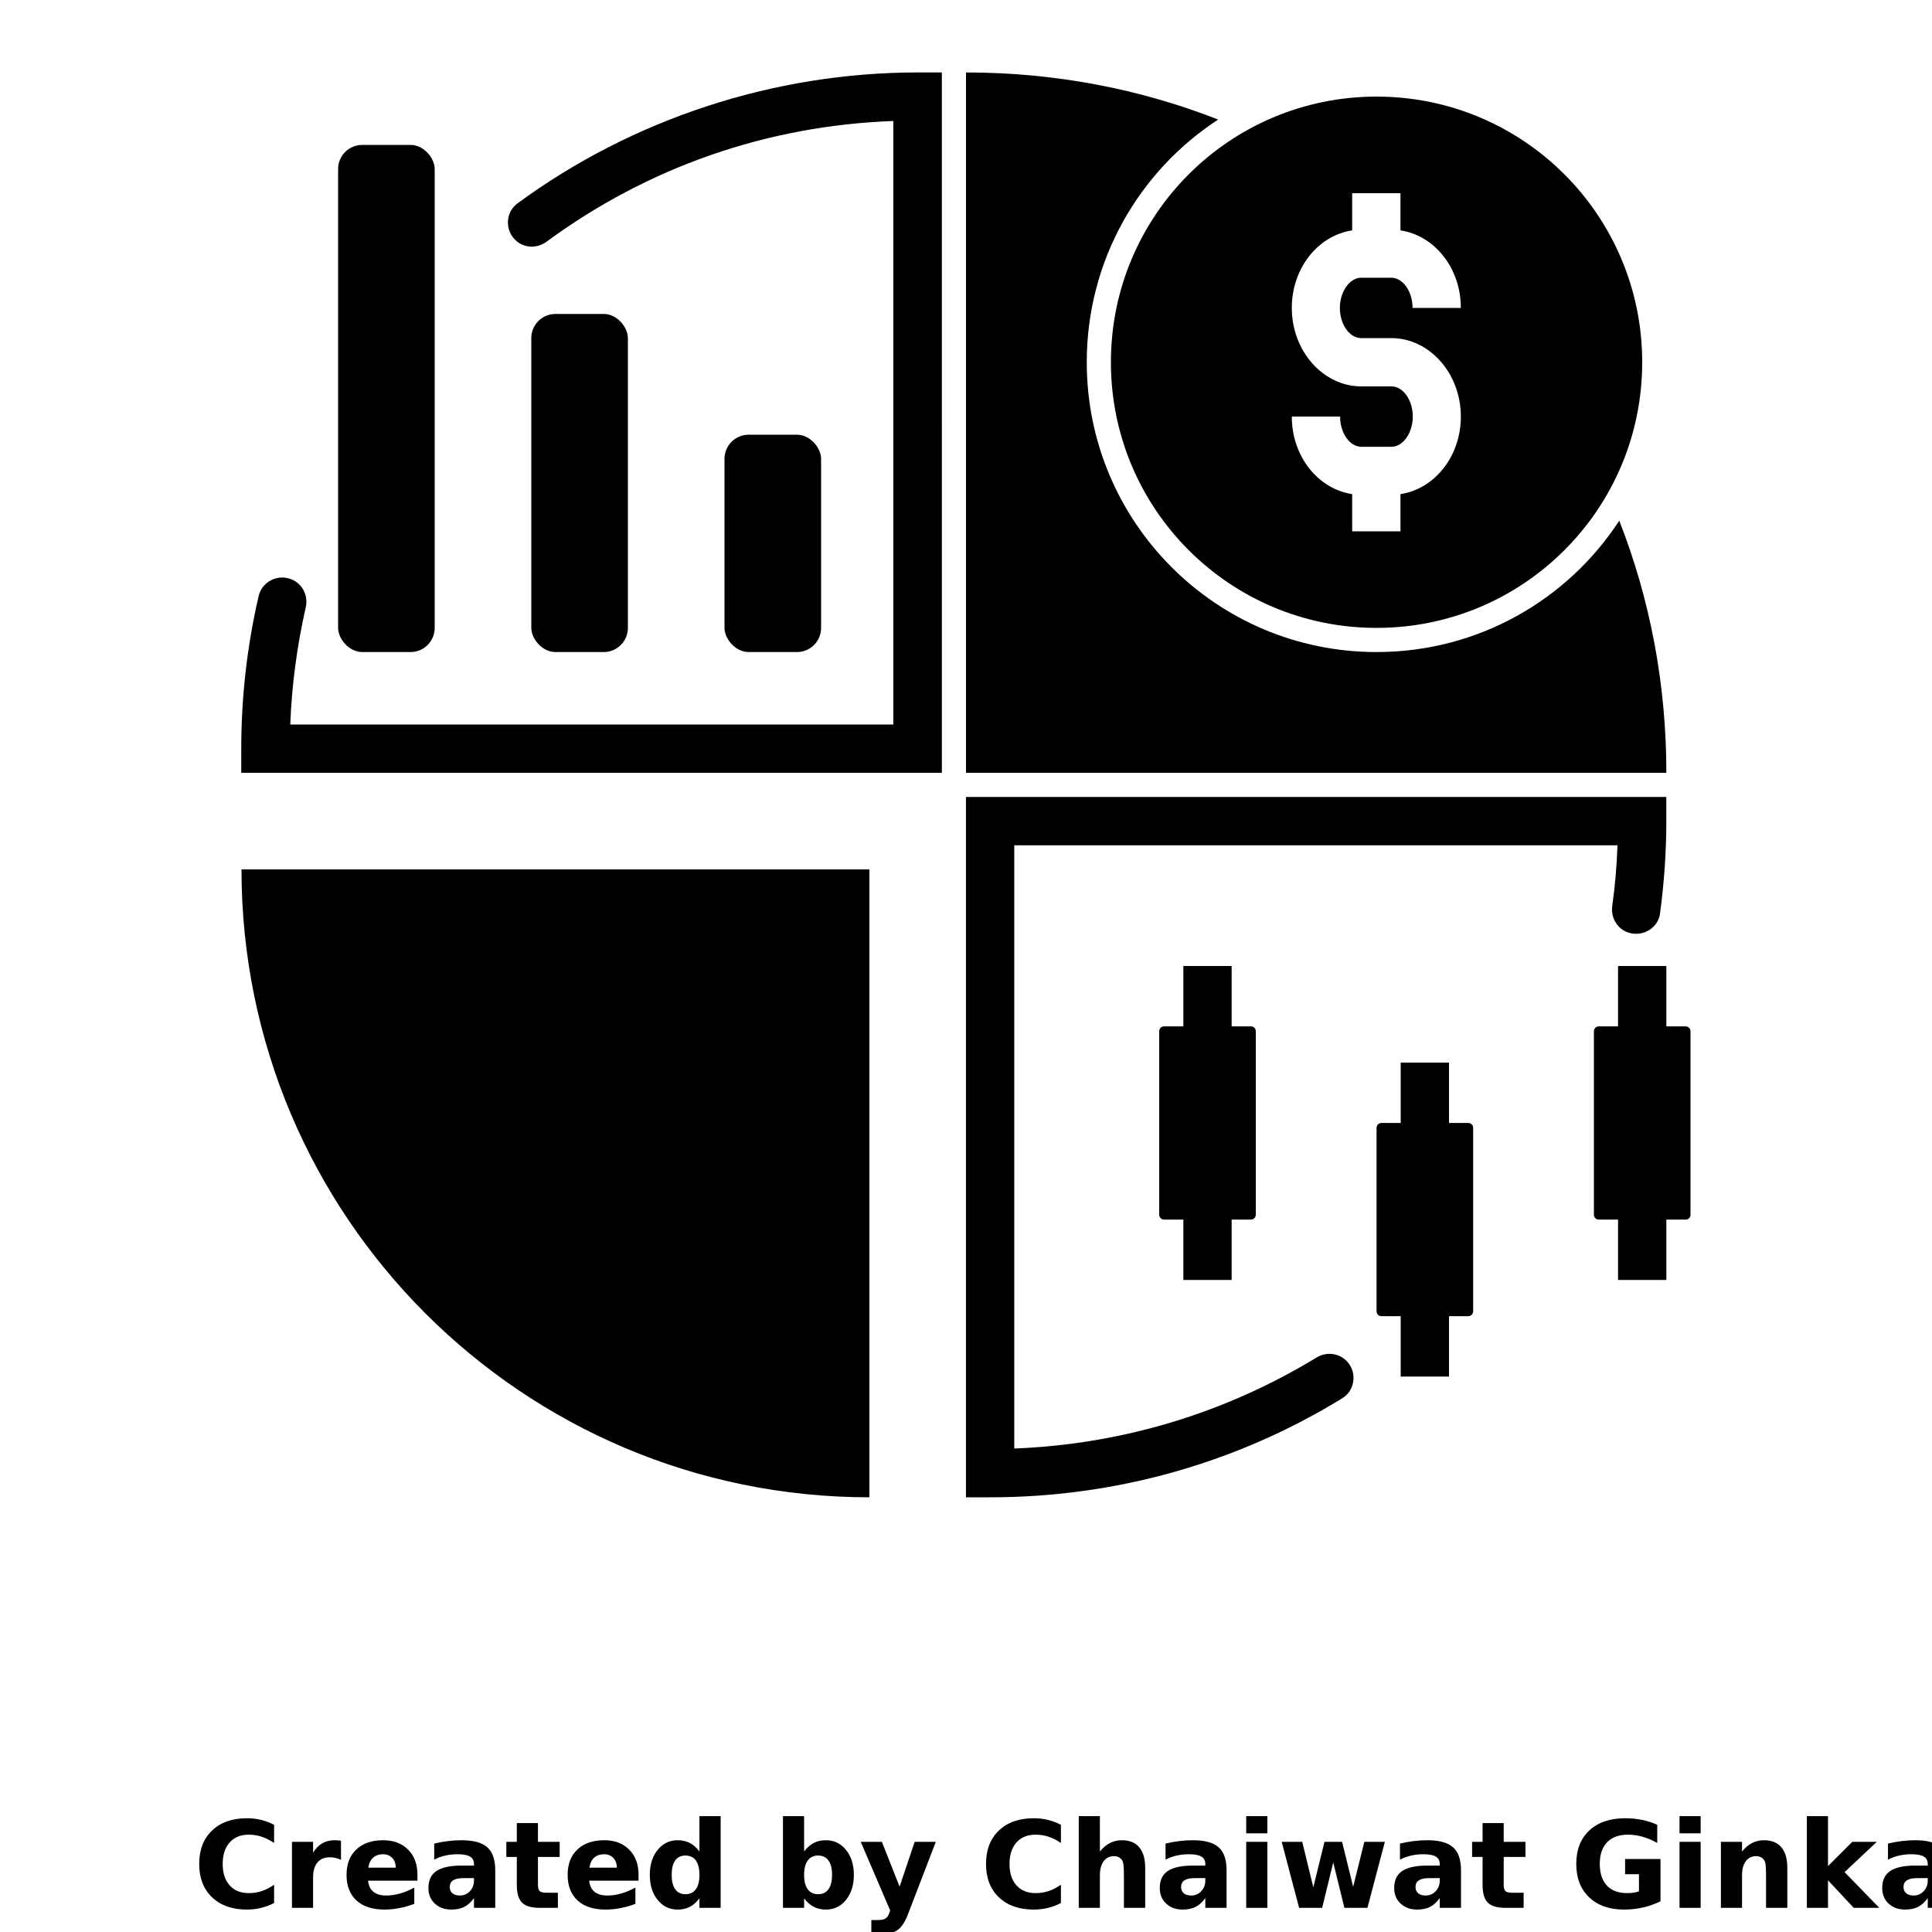 <?xml version="1.0" encoding="UTF-8"?>
<svg width="700pt" height="700pt" version="1.1" viewBox="0 0 700 700" xmlns="http://www.w3.org/2000/svg" xmlns:xlink="http://www.w3.org/1999/xlink">
 <defs>
  <symbol id="e" overflow="visible">
   <path d="m29.312-1.75c-1.512 0.781-3.09 1.371-4.734 1.766-1.637 0.406-3.34 0.609-5.109 0.609-5.312 0-9.527-1.484-12.641-4.453-3.106-2.969-4.656-7-4.656-12.094s1.551-9.125 4.656-12.094c3.113-2.969 7.328-4.453 12.641-4.453 1.77 0 3.473 0.199 5.109 0.594 1.645 0.398 3.223 0.992 4.734 1.781v6.594c-1.531-1.039-3.039-1.801-4.516-2.281-1.48-0.488-3.039-0.734-4.672-0.734-2.938 0-5.246 0.945-6.922 2.828-1.68 1.875-2.516 4.465-2.516 7.766 0 3.293 0.836 5.883 2.516 7.766 1.676 1.875 3.984 2.812 6.922 2.812 1.633 0 3.191-0.238 4.672-0.719 1.477-0.488 2.984-1.254 4.516-2.297z"/>
  </symbol>
  <symbol id="j" overflow="visible">
   <path d="m21.453-17.406c-0.68-0.312-1.352-0.539-2.016-0.688-0.656-0.156-1.32-0.234-1.984-0.234-1.969 0-3.484 0.633-4.547 1.891-1.055 1.262-1.578 3.07-1.578 5.422v11.016h-7.656v-23.922h7.656v3.922c0.977-1.562 2.102-2.703 3.375-3.422 1.281-0.719 2.812-1.078 4.594-1.078 0.25 0 0.523 0.012 0.828 0.031 0.301 0.023 0.734 0.07 1.297 0.141z"/>
  </symbol>
  <symbol id="c" overflow="visible">
   <path d="m27.562-12.031v2.188h-17.891c0.188 1.793 0.832 3.137 1.938 4.031 1.113 0.898 2.672 1.344 4.672 1.344 1.602 0 3.25-0.234 4.938-0.703 1.688-0.477 3.422-1.203 5.203-2.172v5.891c-1.805 0.688-3.609 1.203-5.422 1.547-1.812 0.352-3.621 0.531-5.422 0.531-4.336 0-7.703-1.098-10.109-3.297-2.398-2.207-3.594-5.297-3.594-9.266 0-3.906 1.176-6.973 3.531-9.203 2.363-2.238 5.609-3.359 9.734-3.359 3.758 0 6.769 1.137 9.031 3.406 2.258 2.262 3.391 5.281 3.391 9.062zm-7.859-2.531c0-1.457-0.43-2.629-1.281-3.516-0.844-0.895-1.949-1.344-3.312-1.344-1.492 0-2.699 0.418-3.625 1.25-0.918 0.836-1.492 2.039-1.719 3.609z"/>
  </symbol>
  <symbol id="a" overflow="visible">
   <path d="m14.391-10.766c-1.594 0-2.793 0.273-3.594 0.812-0.805 0.543-1.203 1.34-1.203 2.391 0 0.969 0.32 1.73 0.969 2.281 0.645 0.543 1.547 0.812 2.703 0.812 1.438 0 2.644-0.516 3.625-1.547 0.988-1.031 1.484-2.32 1.484-3.875v-0.875zm11.688-2.891v13.656h-7.703v-3.547c-1.031 1.449-2.188 2.508-3.469 3.172s-2.84 1-4.672 1c-2.481 0-4.496-0.723-6.047-2.172-1.543-1.445-2.312-3.32-2.312-5.625 0-2.812 0.961-4.867 2.891-6.172 1.938-1.312 4.969-1.969 9.094-1.969h4.516v-0.609c0-1.207-0.48-2.094-1.438-2.656-0.949-0.562-2.438-0.844-4.469-0.844-1.637 0-3.156 0.168-4.562 0.5-1.406 0.324-2.719 0.812-3.938 1.469v-5.828c1.645-0.406 3.289-0.707 4.938-0.906 1.656-0.207 3.305-0.312 4.953-0.312 4.32 0 7.438 0.855 9.344 2.562 1.914 1.699 2.875 4.461 2.875 8.281z"/>
  </symbol>
  <symbol id="b" overflow="visible">
   <path d="m12.031-30.719v6.797h7.875v5.469h-7.875v10.141c0 1.117 0.219 1.871 0.656 2.266 0.438 0.387 1.312 0.578 2.625 0.578h3.938v5.469h-6.562c-3.023 0-5.164-0.629-6.422-1.891-1.262-1.258-1.891-3.398-1.891-6.422v-10.141h-3.797v-5.469h3.797v-6.797z"/>
  </symbol>
  <symbol id="i" overflow="visible">
   <path d="m19.953-20.422v-12.812h7.688v33.234h-7.688v-3.453c-1.055 1.406-2.215 2.438-3.484 3.094-1.273 0.656-2.742 0.984-4.406 0.984-2.949 0-5.371-1.172-7.266-3.516-1.887-2.344-2.828-5.359-2.828-9.047s0.941-6.703 2.828-9.047c1.895-2.344 4.316-3.516 7.266-3.516 1.656 0 3.117 0.336 4.391 1 1.281 0.656 2.445 1.684 3.5 3.078zm-5.047 15.484c1.645 0 2.894-0.598 3.75-1.797 0.863-1.195 1.297-2.93 1.297-5.203 0-2.281-0.434-4.019-1.297-5.219-0.855-1.195-2.106-1.797-3.75-1.797-1.625 0-2.871 0.602-3.734 1.797-0.855 1.199-1.281 2.938-1.281 5.219 0 2.273 0.426 4.008 1.281 5.203 0.863 1.199 2.109 1.797 3.734 1.797z"/>
  </symbol>
  <symbol id="h" overflow="visible">
   <path d="m16.406-4.938c1.633 0 2.883-0.598 3.75-1.797 0.863-1.195 1.297-2.93 1.297-5.203 0-2.281-0.434-4.019-1.297-5.219-0.867-1.195-2.117-1.797-3.75-1.797-1.637 0-2.891 0.605-3.766 1.812-0.875 1.199-1.312 2.934-1.312 5.203 0 2.262 0.438 3.996 1.312 5.203 0.875 1.199 2.129 1.797 3.766 1.797zm-5.078-15.484c1.051-1.395 2.219-2.422 3.5-3.078 1.281-0.664 2.754-1 4.422-1 2.945 0 5.367 1.172 7.266 3.516 1.895 2.344 2.844 5.359 2.844 9.047s-0.949 6.703-2.844 9.047c-1.898 2.344-4.32 3.516-7.266 3.516-1.668 0-3.141-0.336-4.422-1s-2.449-1.691-3.5-3.078v3.453h-7.656v-33.234h7.656z"/>
  </symbol>
  <symbol id="g" overflow="visible">
   <path d="m0.531-23.922h7.656l6.422 16.234 5.469-16.234h7.656l-10.062 26.188c-1.012 2.664-2.195 4.523-3.547 5.578-1.344 1.062-3.121 1.594-5.328 1.594h-4.422v-5.016h2.391c1.301 0 2.242-0.211 2.828-0.625 0.594-0.406 1.055-1.148 1.391-2.219l0.203-0.656z"/>
  </symbol>
  <symbol id="f" overflow="visible">
   <path d="m27.734-14.562v14.562h-7.703v-11.109c0-2.094-0.047-3.531-0.141-4.312-0.086-0.781-0.242-1.359-0.469-1.734-0.305-0.5-0.711-0.883-1.219-1.156-0.512-0.281-1.094-0.422-1.75-0.422-1.594 0-2.852 0.617-3.766 1.844-0.906 1.23-1.359 2.938-1.359 5.125v11.766h-7.656v-33.234h7.656v12.812c1.145-1.395 2.363-2.422 3.656-3.078 1.301-0.664 2.738-1 4.312-1 2.758 0 4.852 0.852 6.281 2.547 1.438 1.688 2.156 4.152 2.156 7.391z"/>
  </symbol>
  <symbol id="d" overflow="visible">
   <path d="m3.672-23.922h7.656v23.922h-7.656zm0-9.312h7.656v6.234h-7.656z"/>
  </symbol>
  <symbol id="n" overflow="visible">
   <path d="m1.531-23.922h7.438l4.016 16.484 4.047-16.484h6.375l4.016 16.312 4.047-16.312h7.438l-6.312 23.922h-8.344l-4.047-16.453-4.016 16.453h-8.344z"/>
  </symbol>
  <symbol id="m" overflow="visible">
   <path d="m32.688-2.375c-2.055 1-4.184 1.75-6.391 2.25-2.211 0.5-4.484 0.75-6.828 0.75-5.312 0-9.527-1.484-12.641-4.453-3.106-2.969-4.656-7-4.656-12.094 0-5.133 1.578-9.176 4.734-12.125 3.164-2.945 7.5-4.422 13-4.422 2.125 0 4.156 0.199 6.094 0.594 1.945 0.398 3.785 0.992 5.516 1.781v6.594c-1.781-1.008-3.555-1.766-5.312-2.266-1.762-0.5-3.527-0.75-5.297-0.75-3.273 0-5.793 0.918-7.562 2.75-1.773 1.836-2.656 4.449-2.656 7.844 0 3.375 0.852 5.984 2.562 7.828 1.707 1.836 4.133 2.75 7.281 2.75 0.852 0 1.645-0.051 2.375-0.156 0.738-0.102 1.398-0.27 1.984-0.5v-6.203h-5.031v-5.5h12.828z"/>
  </symbol>
  <symbol id="l" overflow="visible">
   <path d="m27.734-14.562v14.562h-7.703v-11.156c0-2.062-0.047-3.484-0.141-4.266-0.086-0.781-0.242-1.359-0.469-1.734-0.305-0.5-0.711-0.883-1.219-1.156-0.512-0.281-1.094-0.422-1.75-0.422-1.594 0-2.852 0.617-3.766 1.844-0.906 1.23-1.359 2.938-1.359 5.125v11.766h-7.656v-23.922h7.656v3.5c1.145-1.395 2.363-2.422 3.656-3.078 1.301-0.664 2.738-1 4.312-1 2.758 0 4.852 0.852 6.281 2.547 1.438 1.688 2.156 4.152 2.156 7.391z"/>
  </symbol>
  <symbol id="k" overflow="visible">
   <path d="m3.672-33.234h7.656v18.094l8.797-8.781h8.891l-11.688 10.969 12.594 12.953h-9.266l-9.328-9.969v9.969h-7.656z"/>
  </symbol>
 </defs>
 <g>
  <path d="m446.25 463.75v-21.875h7c0.961 0 1.75-0.789 1.75-1.75v-66.5c0-0.961-0.789-1.75-1.75-1.75h-7v-21.875h-17.5v21.875h-7c-0.961 0-1.75 0.789-1.75 1.75v66.5c0 0.961 0.789 1.75 1.75 1.75h7v21.875z"/>
  <path d="m525 498.75v-21.875h7c0.961 0 1.75-0.789 1.75-1.75v-66.5c0-0.961-0.789-1.75-1.75-1.75h-7v-21.875h-17.5v21.875h-7c-0.961 0-1.75 0.789-1.75 1.75v66.5c0 0.961 0.789 1.75 1.75 1.75h7v21.875z"/>
  <path d="m315 542.5v-227.5h-227.5c0 125.65 101.85 227.5 227.5 227.5z"/>
  <path d="m586.69 188.65c-18.727 28.699-51.102 47.602-87.938 47.602-58.012 0-105-46.988-105-105 0-36.836 18.898-69.211 47.602-87.938-28.352-11.113-59.148-17.062-91.352-17.062v253.75h253.75c0-32.199-5.949-63-17.062-91.352z"/>
  <path d="m131.25 52.5h17.5c4.832 0 8.75 4.832 8.75 8.75v166.25c0 4.832-3.918 8.75-8.75 8.75h-17.5c-4.832 0-8.75-4.832-8.75-8.75v-166.25c0-4.832 3.918-8.75 8.75-8.75z"/>
  <path d="m201.25 113.75h17.5c4.832 0 8.75 4.832 8.75 8.75v105c0 4.832-3.918 8.75-8.75 8.75h-17.5c-4.832 0-8.75-4.832-8.75-8.75v-105c0-4.832 3.918-8.75 8.75-8.75z"/>
  <path d="m271.25 157.5h17.5c4.832 0 8.75 4.832 8.75 8.75v61.25c0 4.832-3.918 8.75-8.75 8.75h-17.5c-4.832 0-8.75-4.832-8.75-8.75v-61.25c0-4.832 3.918-8.75 8.75-8.75z"/>
  <path d="m610.75 371.88h-7v-21.875h-17.5v21.875h-7c-0.961 0-1.75 0.789-1.75 1.75v66.5c0 0.961 0.789 1.75 1.75 1.75h7v21.875h17.5v-21.875h7c0.961 0 1.75-0.789 1.75-1.75v-66.5c0-0.961-0.789-1.75-1.75-1.75z"/>
  <path d="m402.5 131.25c0 53.199 43.051 96.25 96.25 96.25s96.25-43.051 96.25-96.25-43.051-96.25-96.25-96.25-96.25 43.051-96.25 96.25zm101.68 8.75h-10.938c-13.824 0-25.199-12.773-25.199-28.438 0-14.438 9.539-26.25 21.875-28.086v-13.477h17.5v13.477c12.336 1.836 21.875 13.648 21.875 28.086h-17.5c0-5.949-3.5-10.938-7.699-10.938h-10.938c-4.113 0-7.699 4.988-7.699 10.938s3.5 10.938 7.699 10.938h10.938c13.824 0 25.199 12.773 25.199 28.438 0 14.438-9.539 26.25-21.875 28.086v13.477h-17.5v-13.477c-12.336-1.836-21.875-13.648-21.875-28.086h17.5c0 5.949 3.5 10.938 7.699 10.938h10.938c4.113 0 7.699-4.988 7.699-10.938s-3.5-10.938-7.699-10.938z"/>
  <path d="m591.32 338.19c4.812 0.875 9.539-2.449 10.148-7.262 1.488-11.113 2.273-22.312 2.273-33.426v-8.75h-253.75v253.75h8.75c45.324 0 89.25-12.336 127.57-35.875 4.199-2.539 5.336-8.137 2.625-12.25-2.625-3.938-7.875-4.988-11.898-2.539-33.164 20.211-70.699 31.5-109.55 32.988v-218.57h218.57c-0.262 7.352-0.875 14.699-1.926 22.051-0.613 4.727 2.449 9.102 7.086 9.887z"/>
  <path d="m341.25 26.25h-8.75c-52.062 0-103.25 16.801-144.99 47.426-3.938 2.887-4.637 8.574-1.574 12.426 2.977 3.762 8.227 4.289 12.074 1.488 36.75-27.039 79.887-42.086 125.65-43.75l0.004 218.66h-218.49c0.523-14.262 2.449-28.523 5.602-42.438 1.051-4.637-1.574-9.273-6.211-10.5-4.727-1.312-9.711 1.574-10.852 6.387-4.199 18.113-6.301 36.664-6.301 55.301v8.75h253.84z"/>
  <use x="70" y="691.25" xlink:href="#e"/>
  <use x="102.109" y="691.25" xlink:href="#j"/>
  <use x="123.684" y="691.25" xlink:href="#c"/>
  <use x="153.355" y="691.25" xlink:href="#a"/>
  <use x="182.879" y="691.25" xlink:href="#b"/>
  <use x="203.793" y="691.25" xlink:href="#c"/>
  <use x="233.465" y="691.25" xlink:href="#i"/>
  <use x="280.012" y="691.25" xlink:href="#h"/>
  <use x="311.328" y="691.25" xlink:href="#g"/>
  <use x="355.078" y="691.25" xlink:href="#e"/>
  <use x="387.188" y="691.25" xlink:href="#f"/>
  <use x="418.332" y="691.25" xlink:href="#a"/>
  <use x="447.855" y="691.25" xlink:href="#d"/>
  <use x="462.852" y="691.25" xlink:href="#n"/>
  <use x="503.27" y="691.25" xlink:href="#a"/>
  <use x="532.793" y="691.25" xlink:href="#b"/>
  <use x="568.938" y="691.25" xlink:href="#m"/>
  <use x="604.848" y="691.25" xlink:href="#d"/>
  <use x="619.844" y="691.25" xlink:href="#l"/>
  <use x="650.992" y="691.25" xlink:href="#k"/>
  <use x="680.086" y="691.25" xlink:href="#a"/>
 </g>
</svg>
